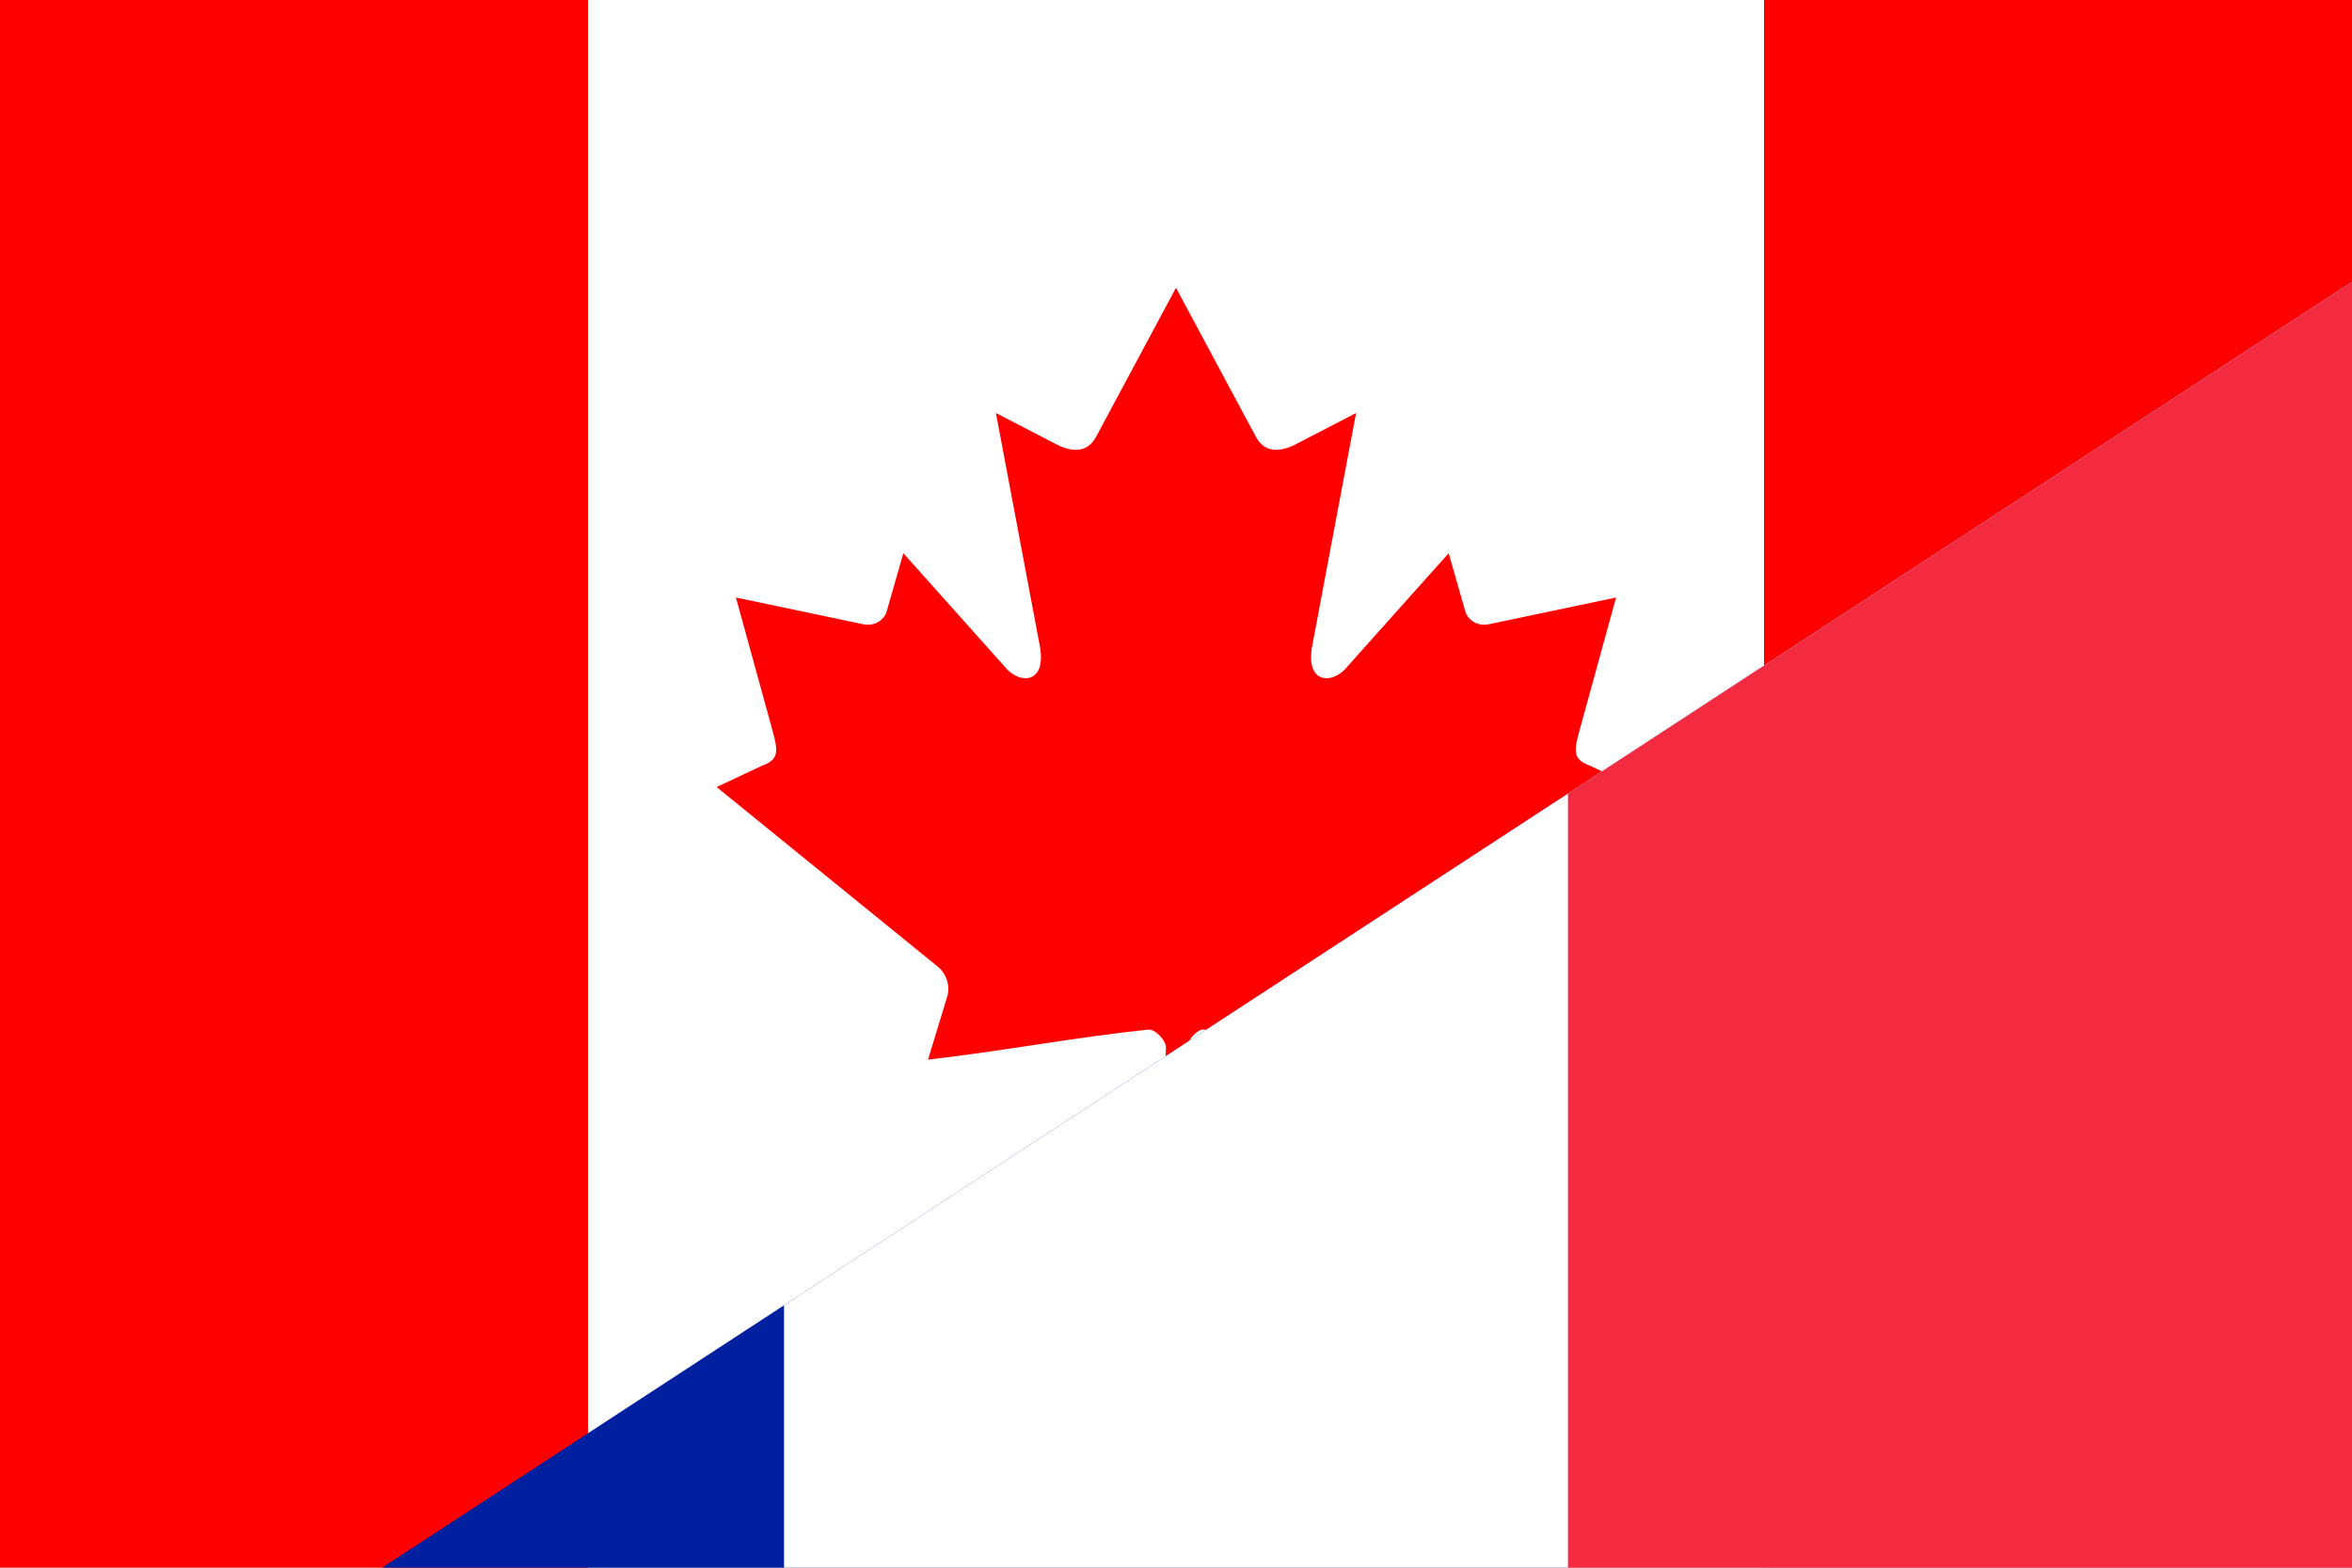 <svg xmlns="http://www.w3.org/2000/svg" xmlns:svg="http://www.w3.org/2000/svg" id="svg2" width="1000" height="666.667" version="1.1"><rect id="rect4" width="1000" height="666.667" x="0" y="0" style="fill:red"/><rect id="rect6" width="500" height="666.667" x="250" y="0" style="fill:#fff"/><path id="path8" d="M 499.992,122.396 L 465.879,186.021 C 462.008,192.936 455.073,192.295 448.137,188.433 L 423.44,175.644 L 441.848,273.371 C 445.718,291.225 433.299,291.225 427.17,283.505 L 384.069,235.254 L 377.071,259.757 C 376.265,262.975 372.717,266.355 367.394,265.55 L 312.892,254.091 L 327.207,306.136 C 330.272,317.716 332.662,322.511 324.114,325.565 L 304.688,334.695 L 398.509,410.904 C 402.222,413.785 404.098,418.971 402.776,423.666 L 394.565,450.613 C 426.869,446.889 455.814,441.287 488.134,437.837 C 490.988,437.532 495.764,442.241 495.745,445.547 L 491.465,544.271 L 507.171,544.271 L 504.699,445.759 C 504.679,442.453 509.012,437.532 511.865,437.837 C 544.186,441.287 573.131,446.889 605.435,450.613 L 597.224,423.666 C 595.902,418.971 597.778,413.785 601.491,410.904 L 695.312,334.695 L 675.886,325.565 C 667.338,322.511 669.728,317.716 672.793,306.136 L 687.108,254.091 L 632.606,265.55 C 627.283,266.355 623.735,262.975 622.929,259.757 L 615.931,235.254 L 572.83,283.505 C 566.701,291.225 554.282,291.225 558.152,273.371 L 576.559,175.644 L 551.863,188.433 C 544.927,192.295 537.992,192.936 534.121,186.021" style="fill:red"/><path style="fill:#00209f" id="path3038" d="M 1000 119.844 L 162.438 666.656 L 1000 666.656 L 1000 119.844 z"/><path style="fill:#fff" id="path3044" d="M 333.344 555.062 L 333.344 666.656 L 1000 666.656 L 1000 119.844 L 333.344 555.062 z"/><path style="fill:#f42a41" id="path3047" d="M 666.656 337.469 L 666.656 666.656 L 1000 666.656 L 1000 119.844 L 666.656 337.469 z"/></svg>